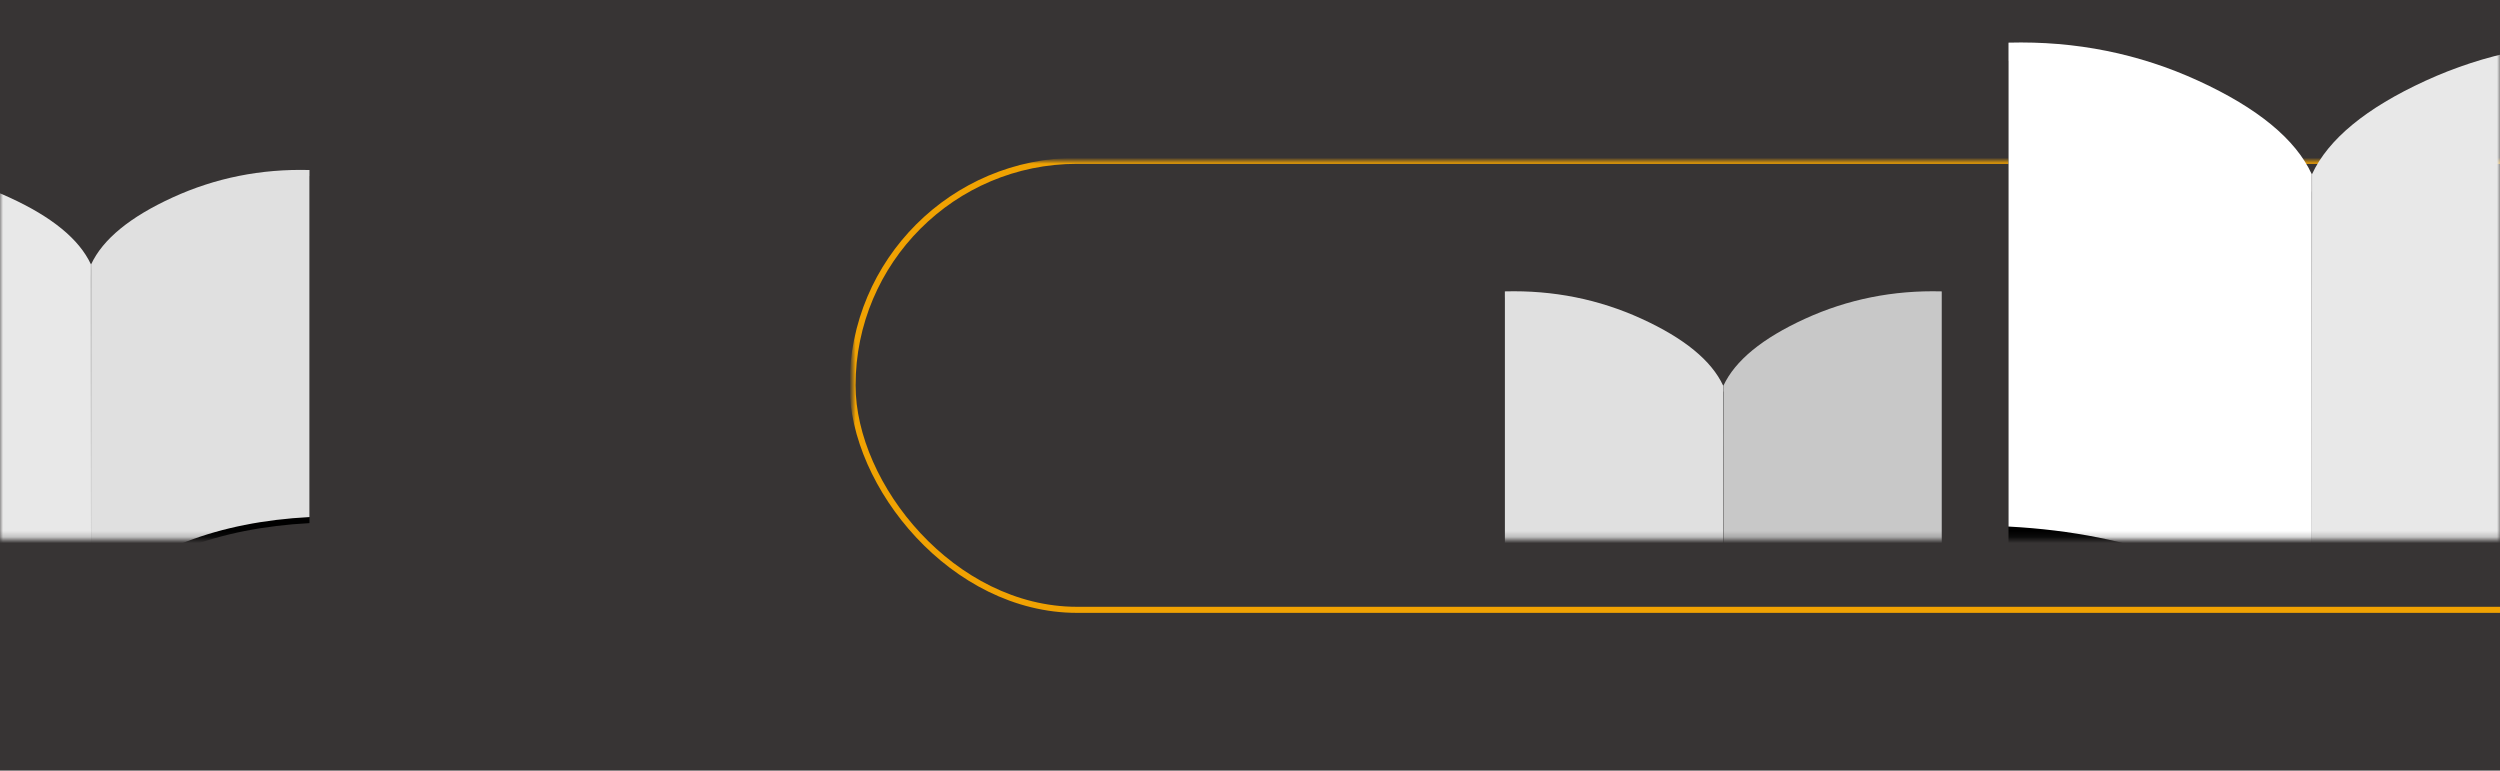 <?xml version="1.0" encoding="UTF-8"?>
<svg width="412px" height="127px" viewBox="0 0 412 127" version="1.1" xmlns="http://www.w3.org/2000/svg" xmlns:xlink="http://www.w3.org/1999/xlink" style="background: #373434;">
    <title>Illustrations/Mobile/Browse by topic_landing</title>
    <defs>
        <rect id="path-1" x="0" y="0" width="412" height="127"></rect>
        <path d="M50,0.027 L50,79.775 C70.866,80.876 87.533,87.285 100,99 C100,73.057 99.992,47.289 99.976,21.697 C97.301,15.933 91.076,10.808 81.3,6.32 C71.524,1.832 61.09,-0.265 50,0.027 Z" id="path-3"></path>
        <filter x="-50.0%" y="-23.2%" width="200.0%" height="150.5%" filterUnits="objectBoundingBox" id="filter-4">
            <feOffset dx="0" dy="2" in="SourceAlpha" result="shadowOffsetOuter1"></feOffset>
            <feGaussianBlur stdDeviation="8" in="shadowOffsetOuter1" result="shadowBlurOuter1"></feGaussianBlur>
            <feColorMatrix values="0 0 0 0 0.922   0 0 0 0 0.902   0 0 0 0 0.89  0 0 0 0.16 0" type="matrix" in="shadowBlurOuter1"></feColorMatrix>
        </filter>
        <path d="M0,0.027 L0,79.775 C20.866,80.876 37.533,87.285 50,99 C50,73.057 49.992,47.289 49.976,21.697 C47.301,15.933 41.076,10.808 31.3,6.32 C21.524,1.832 11.09,-0.265 0,0.027 Z" id="path-5"></path>
        <filter x="-75.0%" y="-34.8%" width="250.0%" height="175.8%" filterUnits="objectBoundingBox" id="filter-6">
            <feOffset dx="0" dy="3" in="SourceAlpha" result="shadowOffsetOuter1"></feOffset>
            <feGaussianBlur stdDeviation="12" in="shadowOffsetOuter1" result="shadowBlurOuter1"></feGaussianBlur>
            <feColorMatrix values="0 0 0 0 0.22   0 0 0 0 0.204   0 0 0 0 0.204  0 0 0 0.1 0" type="matrix" in="shadowBlurOuter1"></feColorMatrix>
        </filter>
        <path d="M0,0.019 L0,57.212 C15.024,58.002 27.024,62.598 36,71 C36,52.394 35.994,33.914 35.982,15.561 C34.057,11.427 29.574,7.751 22.536,4.533 C15.497,1.314 7.985,-0.19 0,0.019 Z" id="path-7"></path>
        <filter x="-68.1%" y="-33.1%" width="236.1%" height="169.0%" filterUnits="objectBoundingBox" id="filter-8">
            <feOffset dx="0" dy="1" in="SourceAlpha" result="shadowOffsetOuter1"></feOffset>
            <feGaussianBlur stdDeviation="8" in="shadowOffsetOuter1" result="shadowBlurOuter1"></feGaussianBlur>
            <feColorMatrix values="0 0 0 0 0.855   0 0 0 0 0.824   0 0 0 0 0.788  0 0 0 0.16 0" type="matrix" in="shadowBlurOuter1"></feColorMatrix>
        </filter>
        <path d="M36,0.019 L36,57.212 C51.024,58.002 63.024,62.598 72,71 C72,52.394 71.994,33.914 71.982,15.561 C70.057,11.427 65.574,7.751 58.536,4.533 C51.497,1.314 43.985,-0.19 36,0.019 Z" id="path-9"></path>
        <filter x="-68.1%" y="-33.1%" width="236.1%" height="169.0%" filterUnits="objectBoundingBox" id="filter-10">
            <feOffset dx="0" dy="1" in="SourceAlpha" result="shadowOffsetOuter1"></feOffset>
            <feGaussianBlur stdDeviation="8" in="shadowOffsetOuter1" result="shadowBlurOuter1"></feGaussianBlur>
            <feColorMatrix values="0 0 0 0 0.855   0 0 0 0 0.824   0 0 0 0 0.788  0 0 0 0.16 0" type="matrix" in="shadowBlurOuter1"></feColorMatrix>
        </filter>
        <path d="M0,0.019 L0,57.212 C15.024,58.002 27.024,62.598 36,71 C36,52.394 35.994,33.914 35.982,15.561 C34.057,11.427 29.574,7.751 22.536,4.533 C15.497,1.314 7.985,-0.19 0,0.019 Z" id="path-11"></path>
        <filter x="-69.4%" y="-32.4%" width="238.9%" height="170.4%" filterUnits="objectBoundingBox" id="filter-12">
            <feOffset dx="0" dy="2" in="SourceAlpha" result="shadowOffsetOuter1"></feOffset>
            <feGaussianBlur stdDeviation="8" in="shadowOffsetOuter1" result="shadowBlurOuter1"></feGaussianBlur>
            <feColorMatrix values="0 0 0 0 0.922   0 0 0 0 0.902   0 0 0 0 0.89  0 0 0 0.16 0" type="matrix" in="shadowBlurOuter1"></feColorMatrix>
        </filter>
    </defs>
    <g id="Illustrations/Mobile/Browse-by-topic_landing" stroke="none" stroke-width="1" fill="none" fill-rule="evenodd">
        <rect fill="#373434" x="0" y="0" width="412" height="127"></rect>
        <mask id="mask-2" fill="white">
            <use xlink:href="#path-1"></use>
        </mask>
        <g id="Rectangle"></g>
        <rect id="line-1" stroke="#F0A202" mask="url(#mask-2)" x="140.5" y="26.5" width="427" height="74" rx="37"></rect>
        <rect id="Rectangle-Copy-2" stroke="#489BCA" mask="url(#mask-2)" x="22.228" y="-93.5" width="71.147" height="139"></rect>
        <g id="Group-4-Copy" mask="url(#mask-2)">
            <g transform="translate(331, 7)">
                <g id="Path-11-Copy-3" fill-rule="nonzero" transform="translate(75, 49.5) scale(-1, 1) translate(-75, -49.5) ">
                    <use fill="black" fill-opacity="1" filter="url(#filter-4)" xlink:href="#path-3"></use>
                    <use fill="#E8E8E8" xlink:href="#path-3"></use>
                </g>
                <g id="Path-11-Copy-4">
                    <use fill="black" fill-opacity="1" filter="url(#filter-6)" xlink:href="#path-5"></use>
                    <use fill="#FFFFFF" fill-rule="evenodd" xlink:href="#path-5"></use>
                </g>
            </g>
        </g>
        <g id="Group-2-Copy" mask="url(#mask-2)">
            <g transform="translate(248, 48)">
                <path d="M36,0.019 L36,57.212 C51.024,58.002 63.024,62.598 72,71 C72,52.394 71.994,33.914 71.982,15.561 C70.057,11.427 65.574,7.751 58.536,4.533 C51.497,1.314 43.985,-0.19 36,0.019 Z" id="Path-11-Copy-5" fill="#C8C8C8" fill-rule="evenodd" transform="translate(54, 35.5) scale(-1, 1) translate(-54, -35.5) "></path>
                <g id="Path-11-Copy-6" fill="none">
                    <use fill="black" fill-opacity="1" filter="url(#filter-8)" xlink:href="#path-7"></use>
                    <use fill="#E0E0E0" fill-rule="evenodd" xlink:href="#path-7"></use>
                </g>
            </g>
        </g>
        <g id="Group-3-Copy" mask="url(#mask-2)">
            <g transform="translate(-21, 28)">
                <g id="Path-11-Copy-7" transform="translate(54, 35.5) scale(-1, 1) translate(-54, -35.5) ">
                    <use fill="black" fill-opacity="1" filter="url(#filter-10)" xlink:href="#path-9"></use>
                    <use fill="#E0E0E0" fill-rule="evenodd" xlink:href="#path-9"></use>
                </g>
                <g id="Path-11-Copy-8" fill-rule="nonzero">
                    <use fill="black" fill-opacity="1" filter="url(#filter-12)" xlink:href="#path-11"></use>
                    <use fill="#E8E8E8" xlink:href="#path-11"></use>
                </g>
            </g>
        </g>
    </g>
</svg>